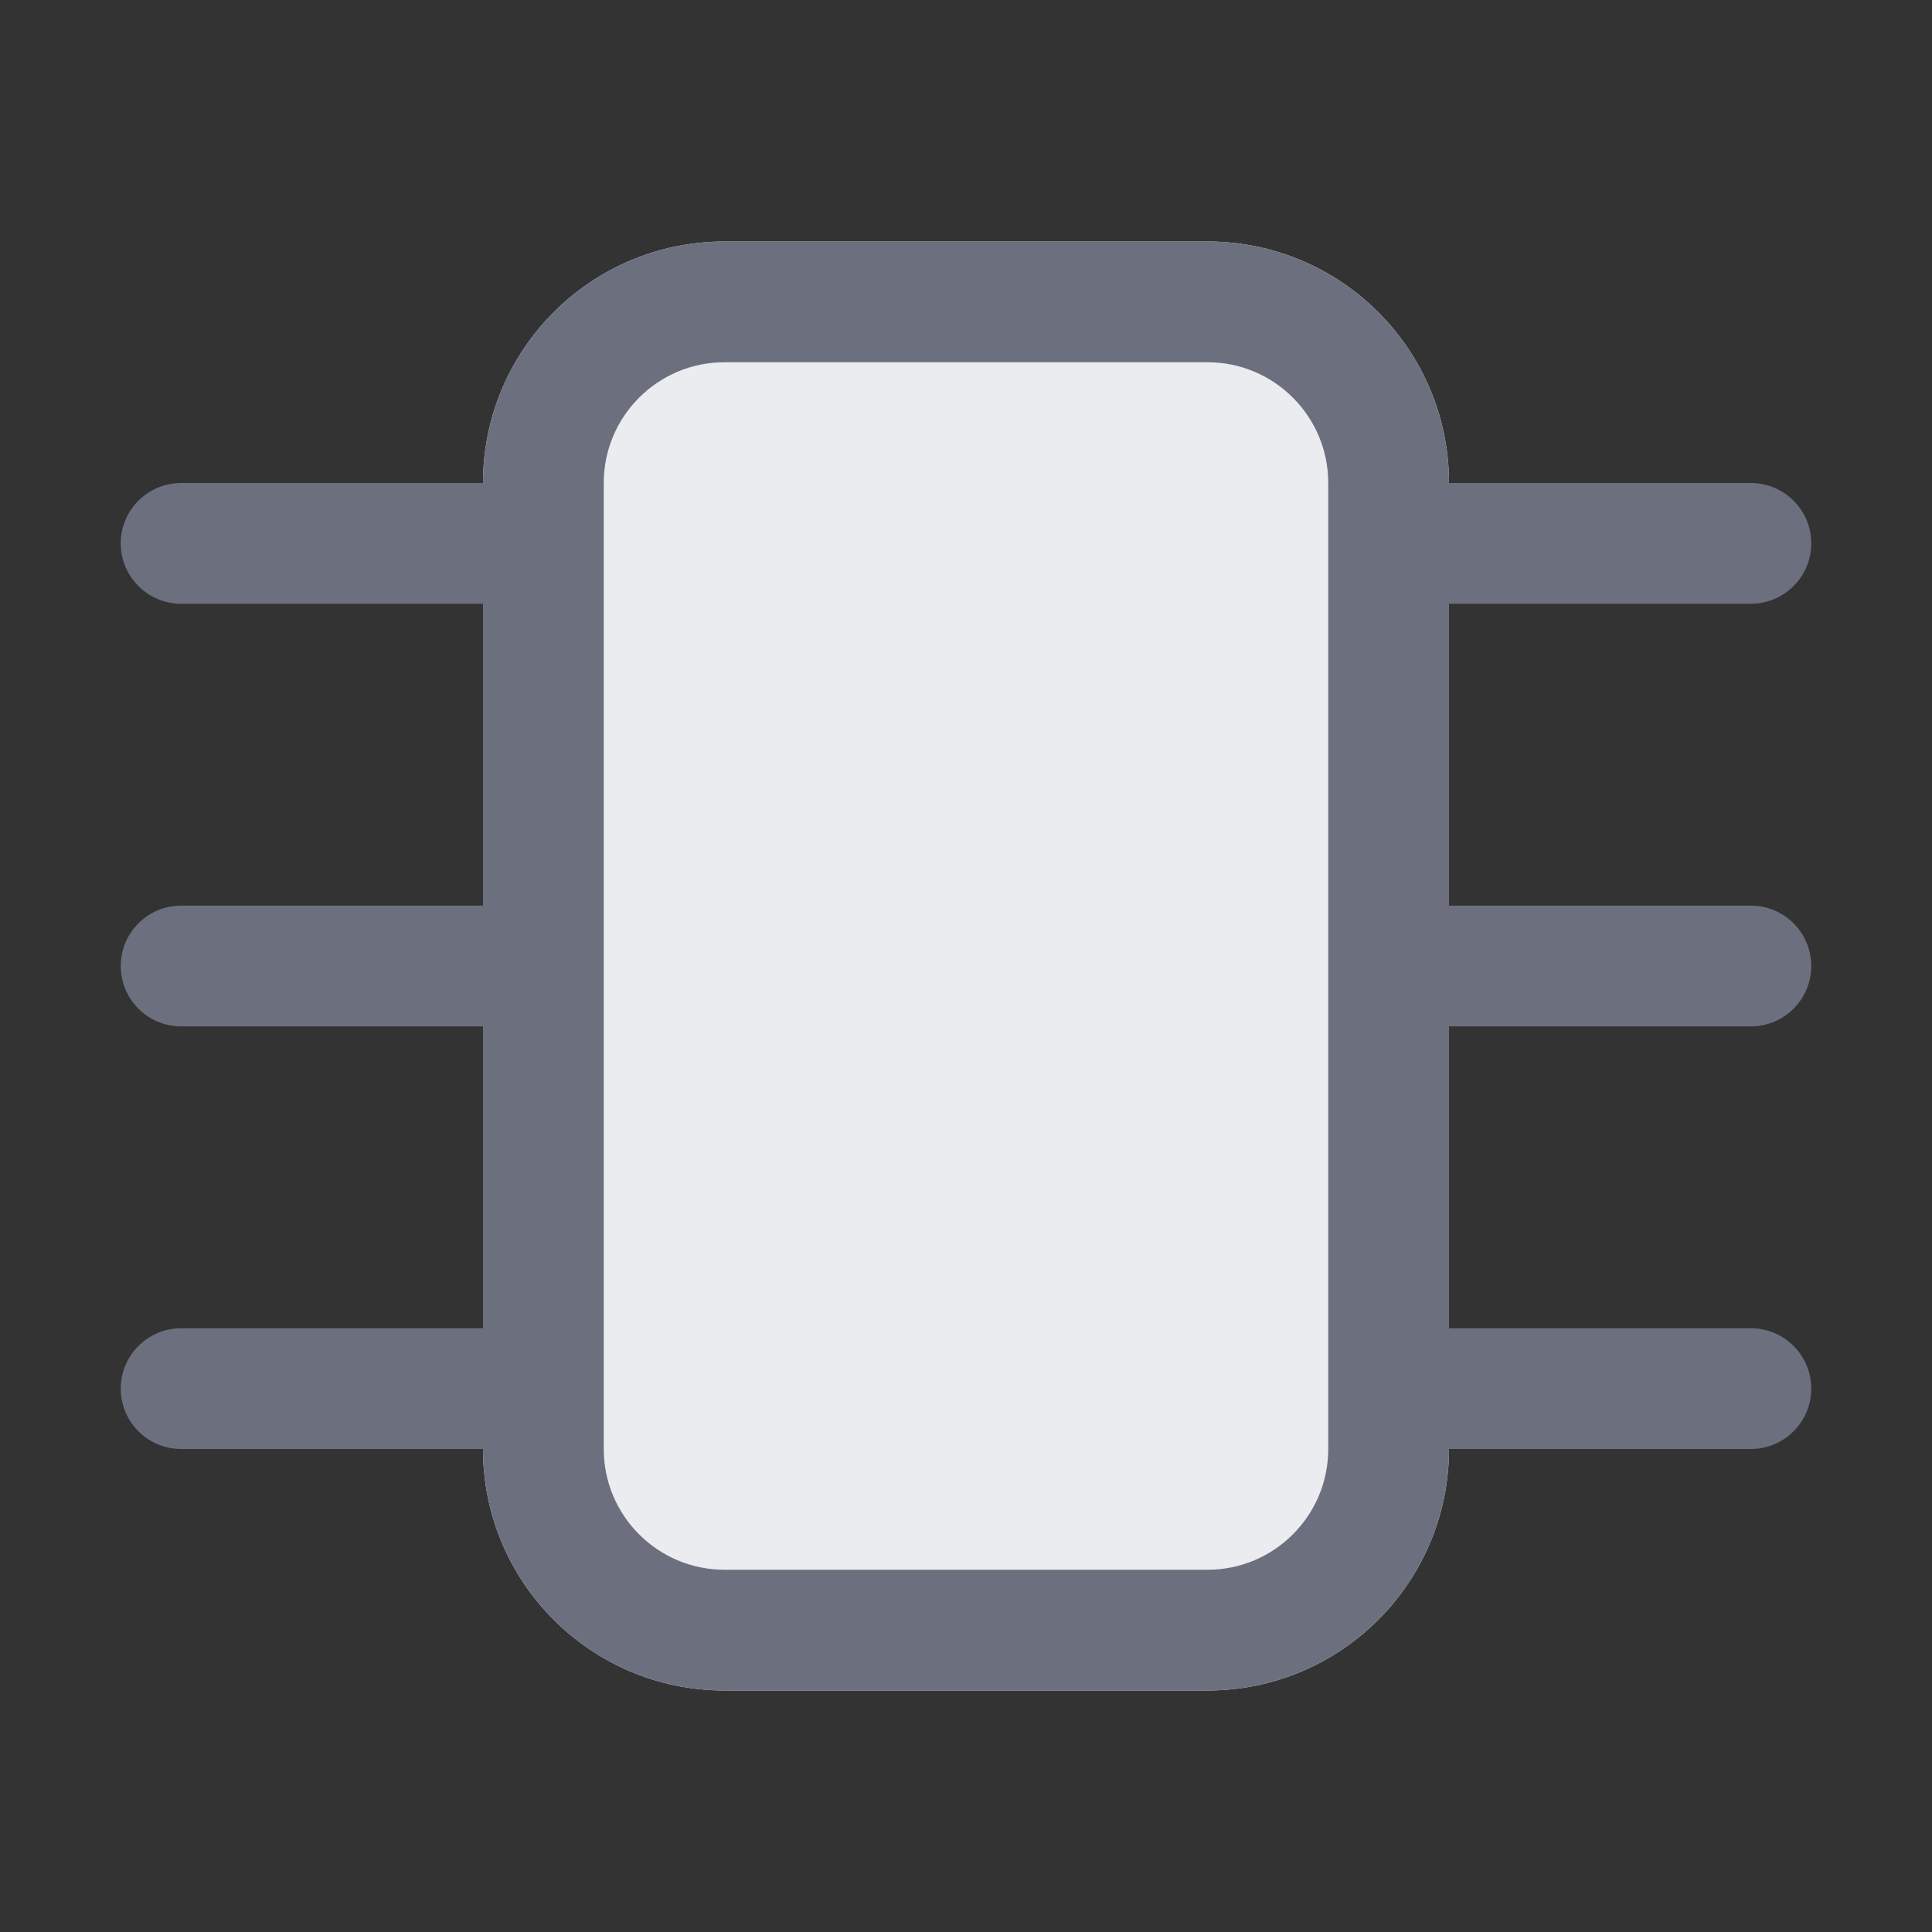 <svg width="16" height="16" viewBox="0 0 16 16" fill="none" xmlns="http://www.w3.org/2000/svg">
<rect x="0" y="0" width="16" height="16" fill="#333333" stroke="none"/>
<path d="M4 4V12C4 13.105 4.895 14 6 14H10C11.105 14 12 13.105 12 12V4C12 2.895 11.105 2 10 2H6C4.895 2 4 2.895 4 4Z" fill="#EBECF0"/>
<path fill-rule="evenodd" clip-rule="evenodd" d="M5 4V12C5 12.552 5.448 13 6 13H10C10.552 13 11 12.552 11 12V4C11 3.448 10.552 3 10 3H6C5.448 3 5 3.448 5 4ZM4 12V4C4 2.895 4.895 2 6 2H10C11.105 2 12 2.895 12 4V12C12 13.105 11.105 14 10 14H6C4.895 14 4 13.105 4 12Z" fill="#6C707E"/>
<path fill-rule="evenodd" clip-rule="evenodd" d="M1 4.5C1 4.224 1.224 4 1.5 4H4V5H1.5C1.224 5 1 4.776 1 4.5ZM12 4H14.5C14.776 4 15 4.224 15 4.5C15 4.776 14.776 5 14.5 5H12V4ZM1 8C1 7.724 1.224 7.5 1.5 7.5H4V8.5H1.5C1.224 8.5 1 8.276 1 8ZM12 7.5H14.5C14.776 7.5 15 7.724 15 8C15 8.276 14.776 8.5 14.5 8.5H12V7.5ZM1 11.5C1 11.224 1.224 11 1.5 11H4V12H1.5C1.224 12 1 11.776 1 11.5ZM12 11H14.5C14.776 11 15 11.224 15 11.5C15 11.776 14.776 12 14.5 12H12V11Z" fill="#6C707E"/>
</svg>
